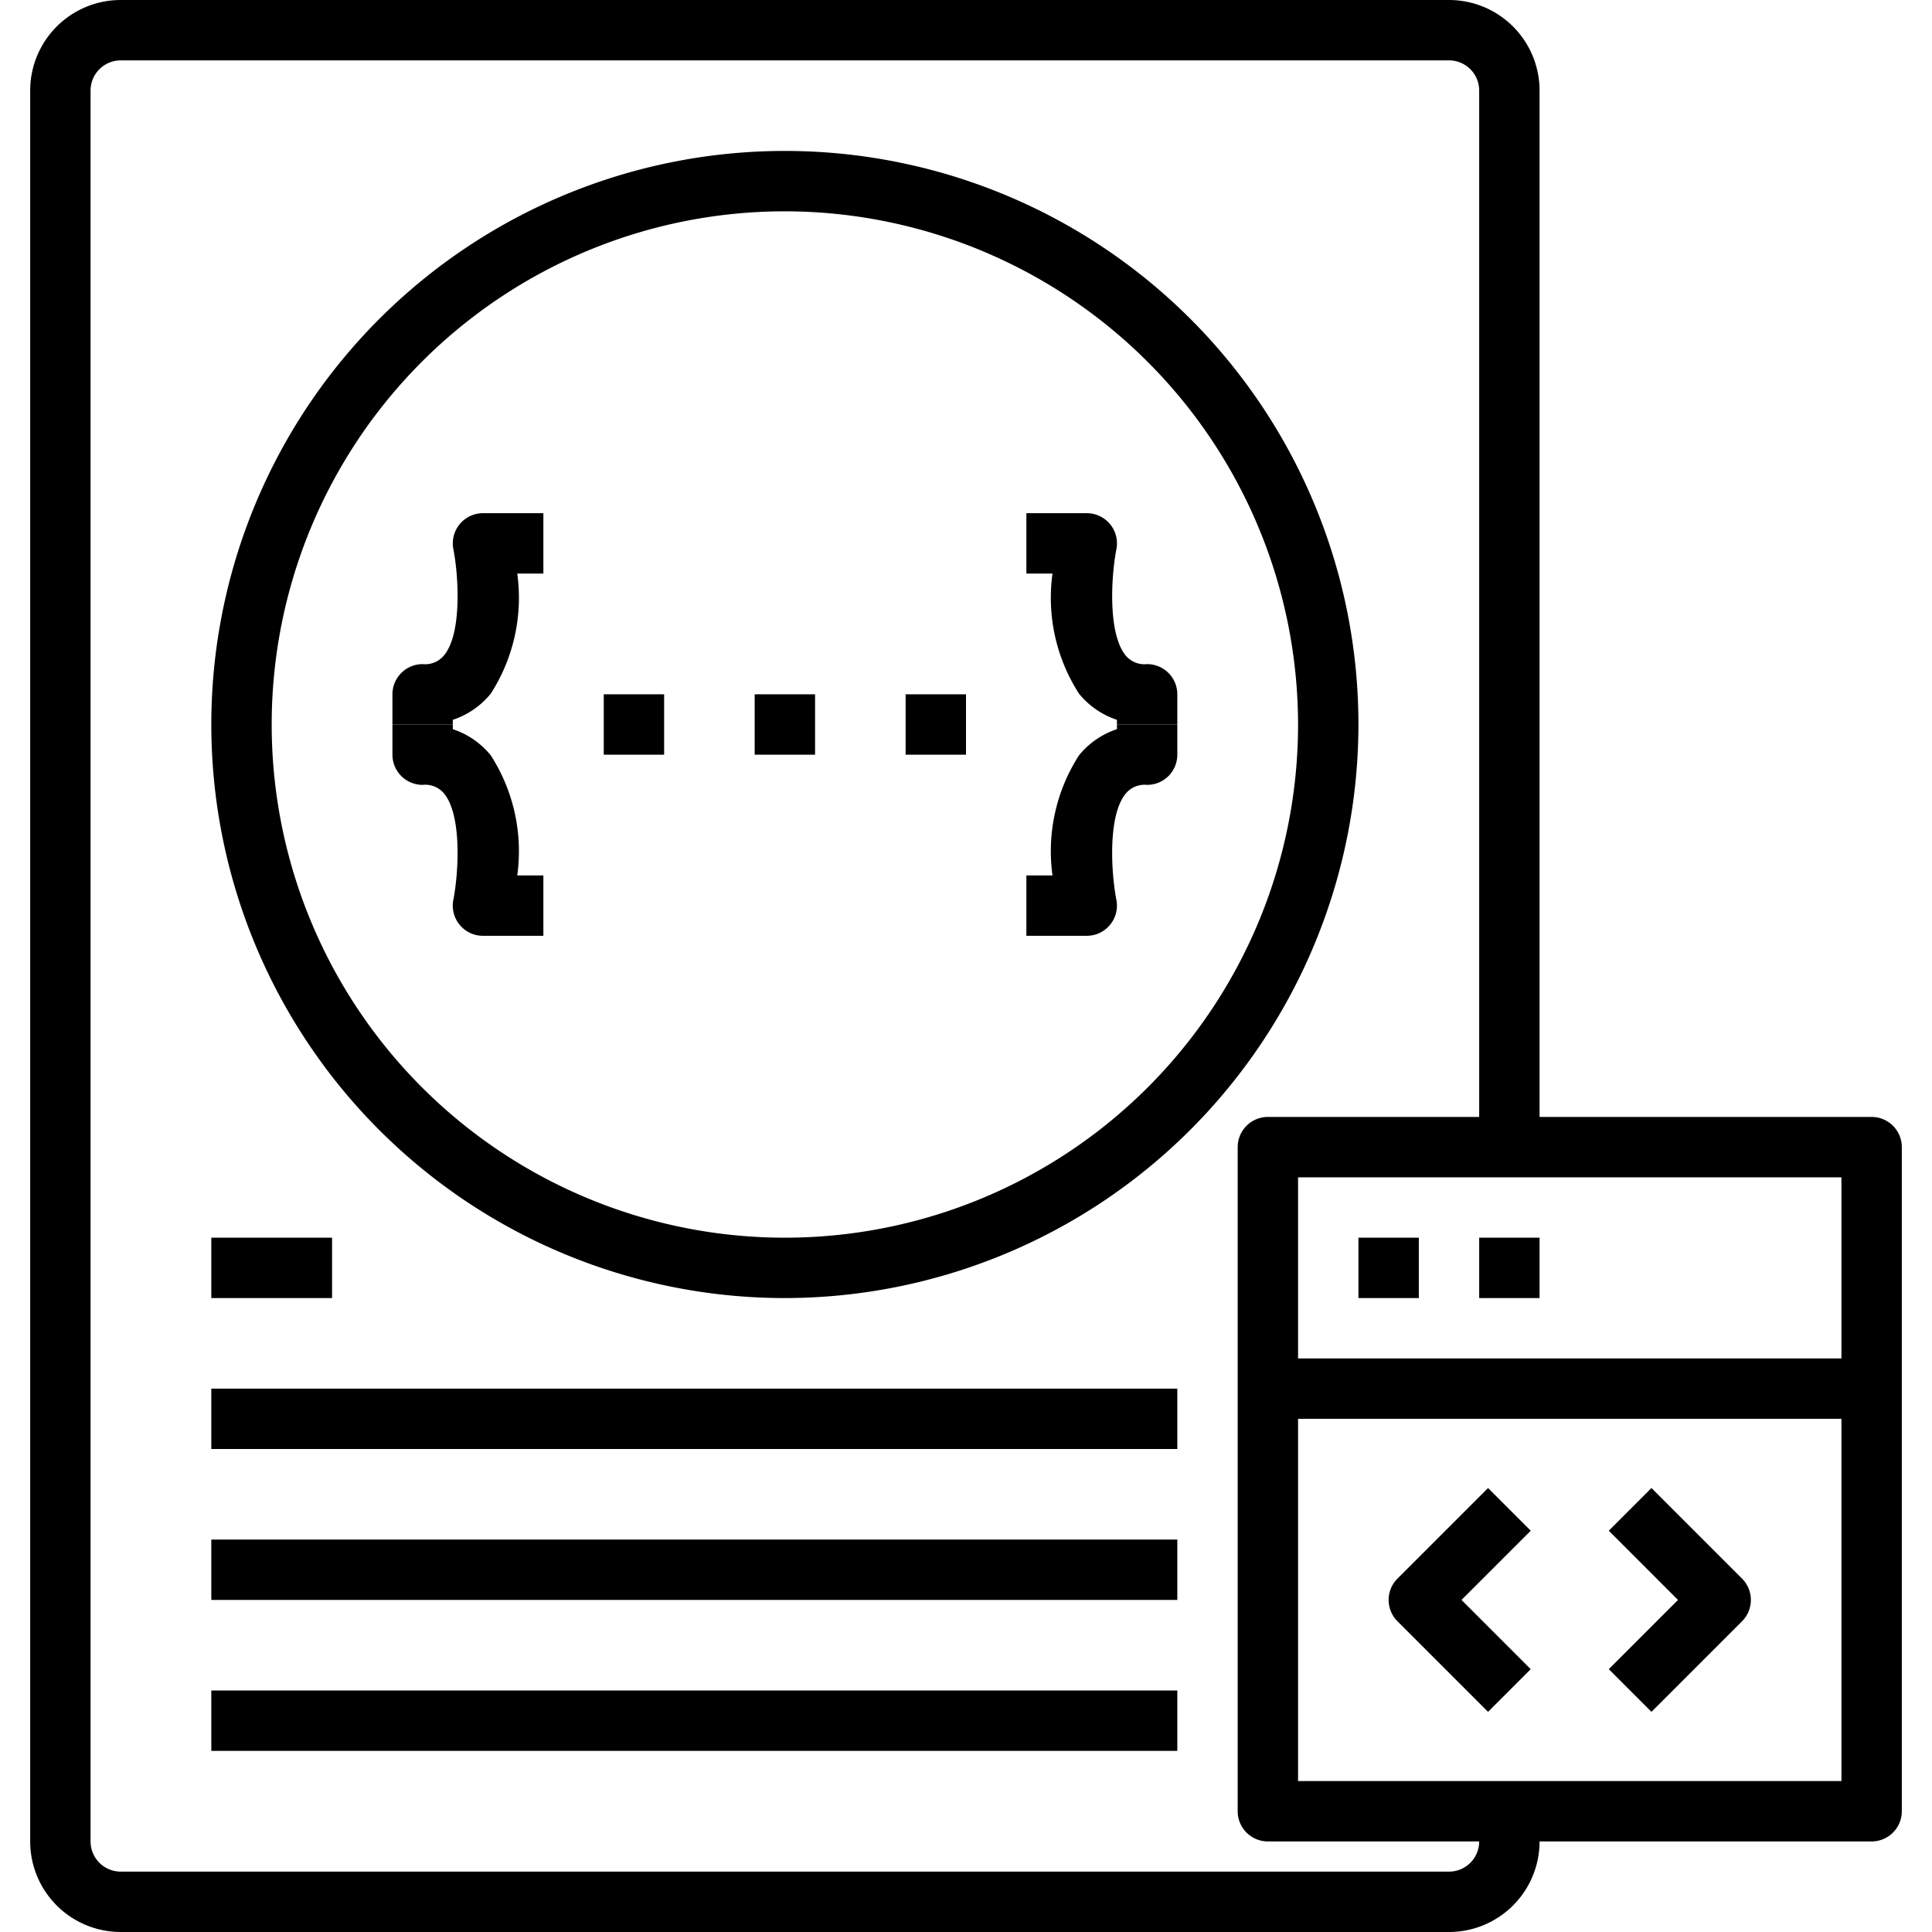 <svg xmlns="http://www.w3.org/2000/svg" viewBox="0 0 64 64"><title>12-Coding</title><g id="_12-Coding" data-name="12-Coding"><path d="M48,64H4a3,3,0,0,1-3-3V3A3,3,0,0,1,4,0H48a3,3,0,0,1,3,3V38H49V3a1,1,0,0,0-1-1H4A1,1,0,0,0,3,3V61a1,1,0,0,0,1,1H48a1,1,0,0,0,1-1V60h2v1A3,3,0,0,1,48,64Z"/><path d="M26,43A19,19,0,1,1,45,24,19.021,19.021,0,0,1,26,43ZM26,7A17,17,0,1,0,43,24,17.019,17.019,0,0,0,26,7Z"/><path d="M15,24H13V23a1,1,0,0,1,1-1,.81.81,0,0,0,.71-.291c.611-.742.472-2.688.309-3.514A1,1,0,0,1,16,17h2v2h-.865a5.871,5.871,0,0,1-.877,3.977A2.715,2.715,0,0,1,15,23.845Z"/><path d="M18,31H16a1,1,0,0,1-.981-1.2c.163-.826.3-2.772-.309-3.514A.81.81,0,0,0,14,26a1,1,0,0,1-1-1V24h2v.155a2.715,2.715,0,0,1,1.258.868A5.871,5.871,0,0,1,17.135,29H18Z"/><path d="M36,31H34V29h.865a5.871,5.871,0,0,1,.877-3.977A2.715,2.715,0,0,1,37,24.155V24h2v1a1,1,0,0,1-1,1,.81.81,0,0,0-.71.291c-.611.742-.472,2.688-.309,3.514A1,1,0,0,1,36,31Z"/><path d="M39,24H37v-.155a2.715,2.715,0,0,1-1.258-.868A5.871,5.871,0,0,1,34.865,19H34V17h2a1,1,0,0,1,.981,1.2c-.163.826-.3,2.772.309,3.514A.81.81,0,0,0,38,22a1,1,0,0,1,1,1Z"/><rect x="25" y="23" width="2" height="2"/><rect x="30" y="23" width="2" height="2"/><rect x="20" y="23" width="2" height="2"/><rect x="7" y="56" width="32" height="2"/><rect x="7" y="51" width="32" height="2"/><rect x="7" y="46" width="32" height="2"/><rect x="7" y="41" width="4" height="2"/><path d="M62,61H42a1,1,0,0,1-1-1V38a1,1,0,0,1,1-1H62a1,1,0,0,1,1,1V60A1,1,0,0,1,62,61ZM43,59H61V39H43Z"/><rect x="42" y="45" width="20" height="2"/><rect x="45" y="41" width="2" height="2"/><rect x="49" y="41" width="2" height="2"/><path d="M49.293,56.707l-3-3a1,1,0,0,1,0-1.414l3-3,1.414,1.414L48.414,53l2.293,2.293Z"/><path d="M54.707,56.707l-1.414-1.414L55.586,53l-2.293-2.293,1.414-1.414,3,3a1,1,0,0,1,0,1.414Z"/></g></svg>